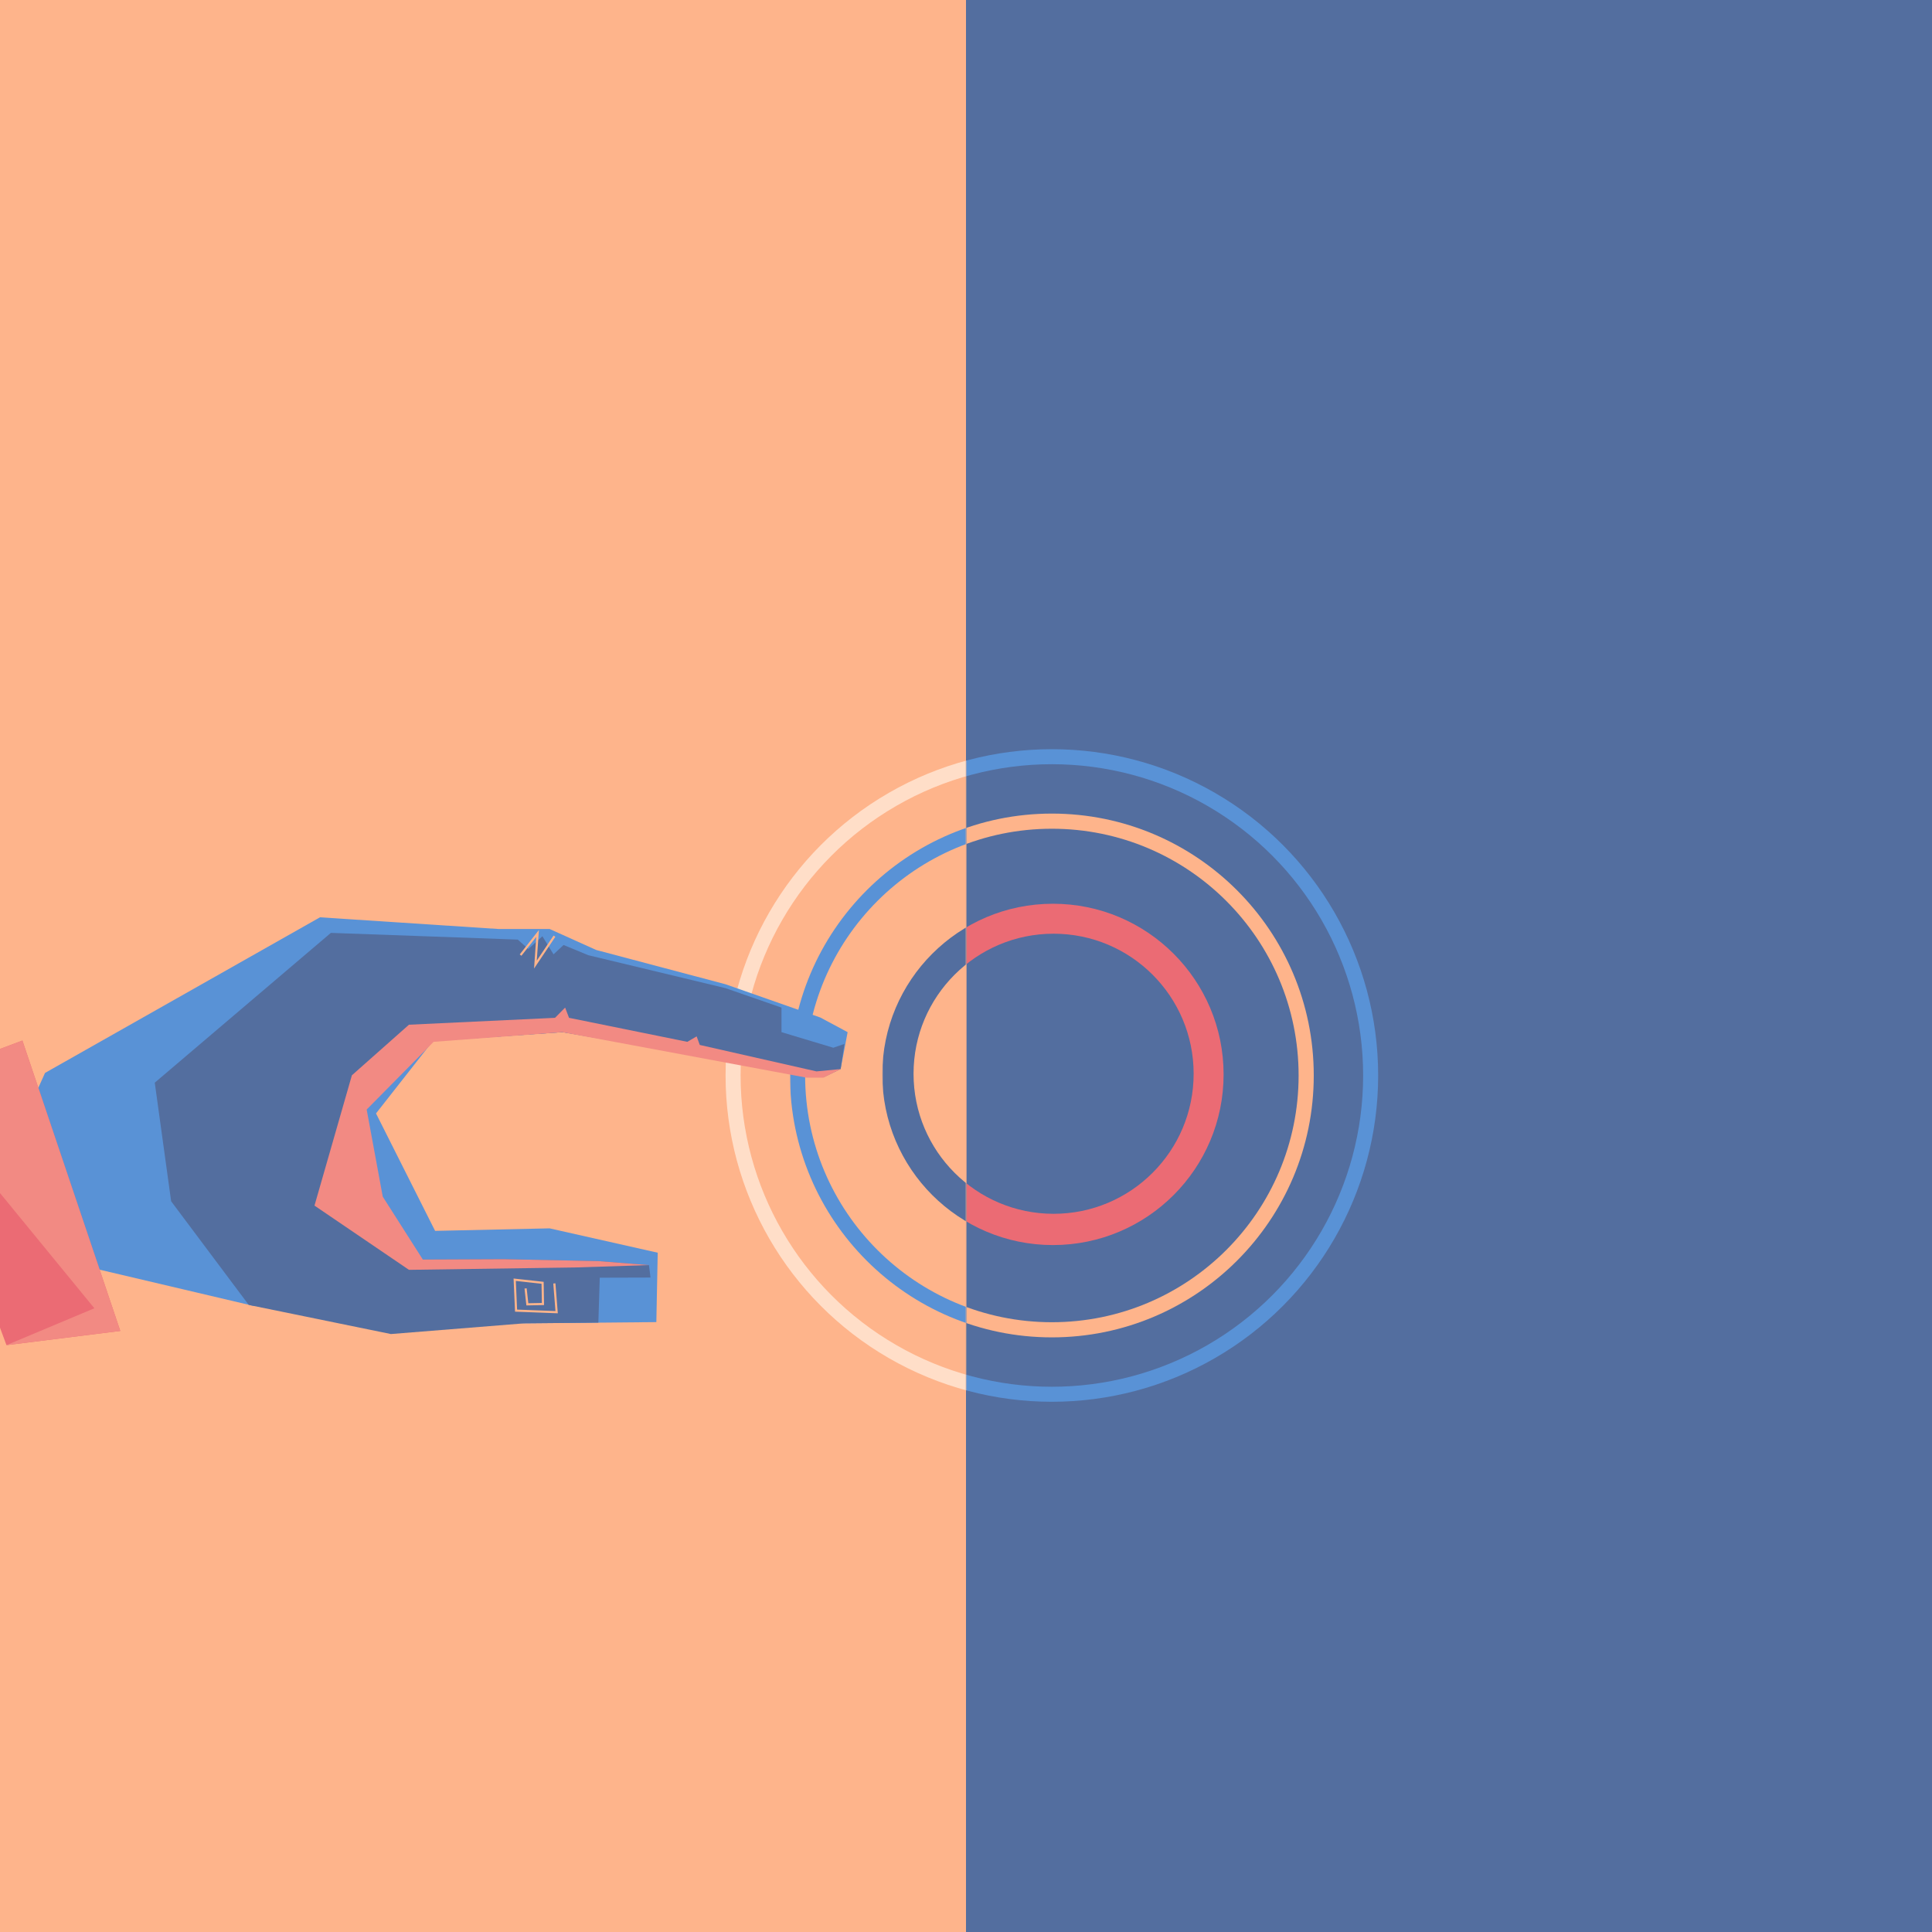 <svg width="900" height="900" viewBox="0 0 900 900" fill="none" xmlns="http://www.w3.org/2000/svg">
<g clip-path="url(#clip0)">
<rect width="900" height="900" fill="#536E9F"/>
<rect width="343.75" height="900" fill="#FEB48B"/>
<rect width="450" height="900" fill="#FEB48B"/>
<mask id="mask0" mask-type="alpha" maskUnits="userSpaceOnUse" x="450" y="344" width="198" height="319">
<rect width="198" height="319" transform="matrix(-1 0 0 1 648 344)" fill="#FEB48B"/>
</mask>
<g mask="url(#mask0)">
<circle cx="490" cy="501" r="152" fill="#5992D6"/>
<circle cx="490" cy="501" r="145" fill="#536E9F"/>
</g>
<mask id="mask1" mask-type="alpha" maskUnits="userSpaceOnUse" x="450" y="373" width="164" height="252">
<rect width="164" height="252" transform="matrix(-1 0 0 1 614 373)" fill="#FEB48B"/>
</mask>
<g mask="url(#mask1)">
<circle cx="490" cy="501" r="122" fill="#FEB48B"/>
<circle cx="490.001" cy="501" r="114.942" fill="#536E9F"/>
</g>
<mask id="mask2" mask-type="alpha" maskUnits="userSpaceOnUse" x="450" y="419" width="122" height="166">
<rect width="122" height="166" transform="matrix(-1 0 0 1 572 419)" fill="#FEB48B"/>
</mask>
<g mask="url(#mask2)">
<circle cx="490.5" cy="500.5" r="79.5" fill="#EB6B74"/>
<circle cx="490.803" cy="500.197" r="65.239" fill="#536E9F"/>
</g>
<mask id="mask3" mask-type="alpha" maskUnits="userSpaceOnUse" x="296" y="349" width="154" height="304">
<rect x="296" y="349" width="154" height="304" fill="#FEB48B"/>
</mask>
<g mask="url(#mask3)">
<circle cx="490" cy="501" r="152" fill="#FFDEC8"/>
<circle cx="490" cy="501" r="145" fill="#FEB48B"/>
</g>
<mask id="mask4" mask-type="alpha" maskUnits="userSpaceOnUse" x="368" y="356" width="82" height="293">
<rect x="368" y="356" width="82" height="293" fill="#FEB48B"/>
</mask>
<g mask="url(#mask4)">
<circle cx="490" cy="501" r="122" fill="#5992D6"/>
<circle cx="490.001" cy="501" r="114.942" fill="#FEB48B"/>
</g>
<mask id="mask5" mask-type="alpha" maskUnits="userSpaceOnUse" x="411" y="423" width="39" height="154">
<rect x="411" y="423" width="39" height="154" fill="#FEB48B"/>
</mask>
<g mask="url(#mask5)">
<circle cx="490.5" cy="500.5" r="79.5" fill="#536E9F"/>
<circle cx="490.803" cy="500.197" r="65.239" fill="#FEB48B"/>
</g>
<path d="M20.971 499.814L149.059 427.319L232.08 432.757L256.02 432.757L277.76 442.546L337.941 458.497L382.165 474.009L394.858 480.814L391.596 498.014L261.951 480.814L201.627 484.962L175.161 518.678L202.687 573.392L256.02 572.215L306.39 583.56L305.751 615.887L244.274 616.455L117.718 608.252L35.938 589L2.556 540.743L20.971 499.814Z" fill="#5992D6"/>
<path d="M72.097 504.344L154.134 434.57L241.197 437.702L246.122 442.088L252.668 436.149L257.864 444.574L262.532 440.216L274.097 444.984L337.941 460.31L364.044 469.373L364.043 480.814L388.193 488.076L393.364 486.281L391.597 498.014L383.621 501.841L261.952 480.814L201.627 484.963L163.471 516.385L147.181 561.893L196.97 586.741L234.661 586.576L278.707 587.459L302.315 589.339L303.034 595.134L279.392 595.202L278.739 616.137L244.275 616.455L182.104 621.449L115.875 607.885L79.725 559.603L72.097 504.344Z" fill="#536E9F"/>
<path d="M163.923 500.914L190.512 477.349L258.546 474.139L263.259 469.373L265.072 474.139L320.177 485.325L324.528 482.787L325.978 486.775L380.358 499.101L391.597 498.014L383.621 502.002L375.646 502.002L261.952 480.814L201.989 485.325L170.811 516.866L178.3 557.447L196.97 586.741L234.661 586.575L278.706 587.459L302.314 589.339L267.827 590.434L190.512 591.539L146.5 561.612L163.923 500.914Z" fill="#F28A83"/>
<path d="M258.239 597.868L259.304 611.265L240.404 610.541L239.768 596.142L252.762 597.573L252.93 607.459L245.664 607.605L244.836 600.195" stroke="#FEB48B"/>
<path d="M258.286 436.11L249.419 449.338L250.429 434.833L242.507 444.917" stroke="#FEB48B"/>
<path d="M10.435 484.729L-25.852 498.342L-42.401 504.006L3.013 626.623L56.039 620.002L10.435 484.729Z" fill="#EB6B74"/>
<path d="M10.433 484.729L-25.854 498.342L-42.403 504.005L43.962 609.443L3.011 626.622L56.037 620.002L10.433 484.729Z" fill="#F28A83"/>
</g>
<defs>
<clipPath id="clip0">
<rect width="900" height="900" fill="white"/>
</clipPath>
</defs>
</svg>

